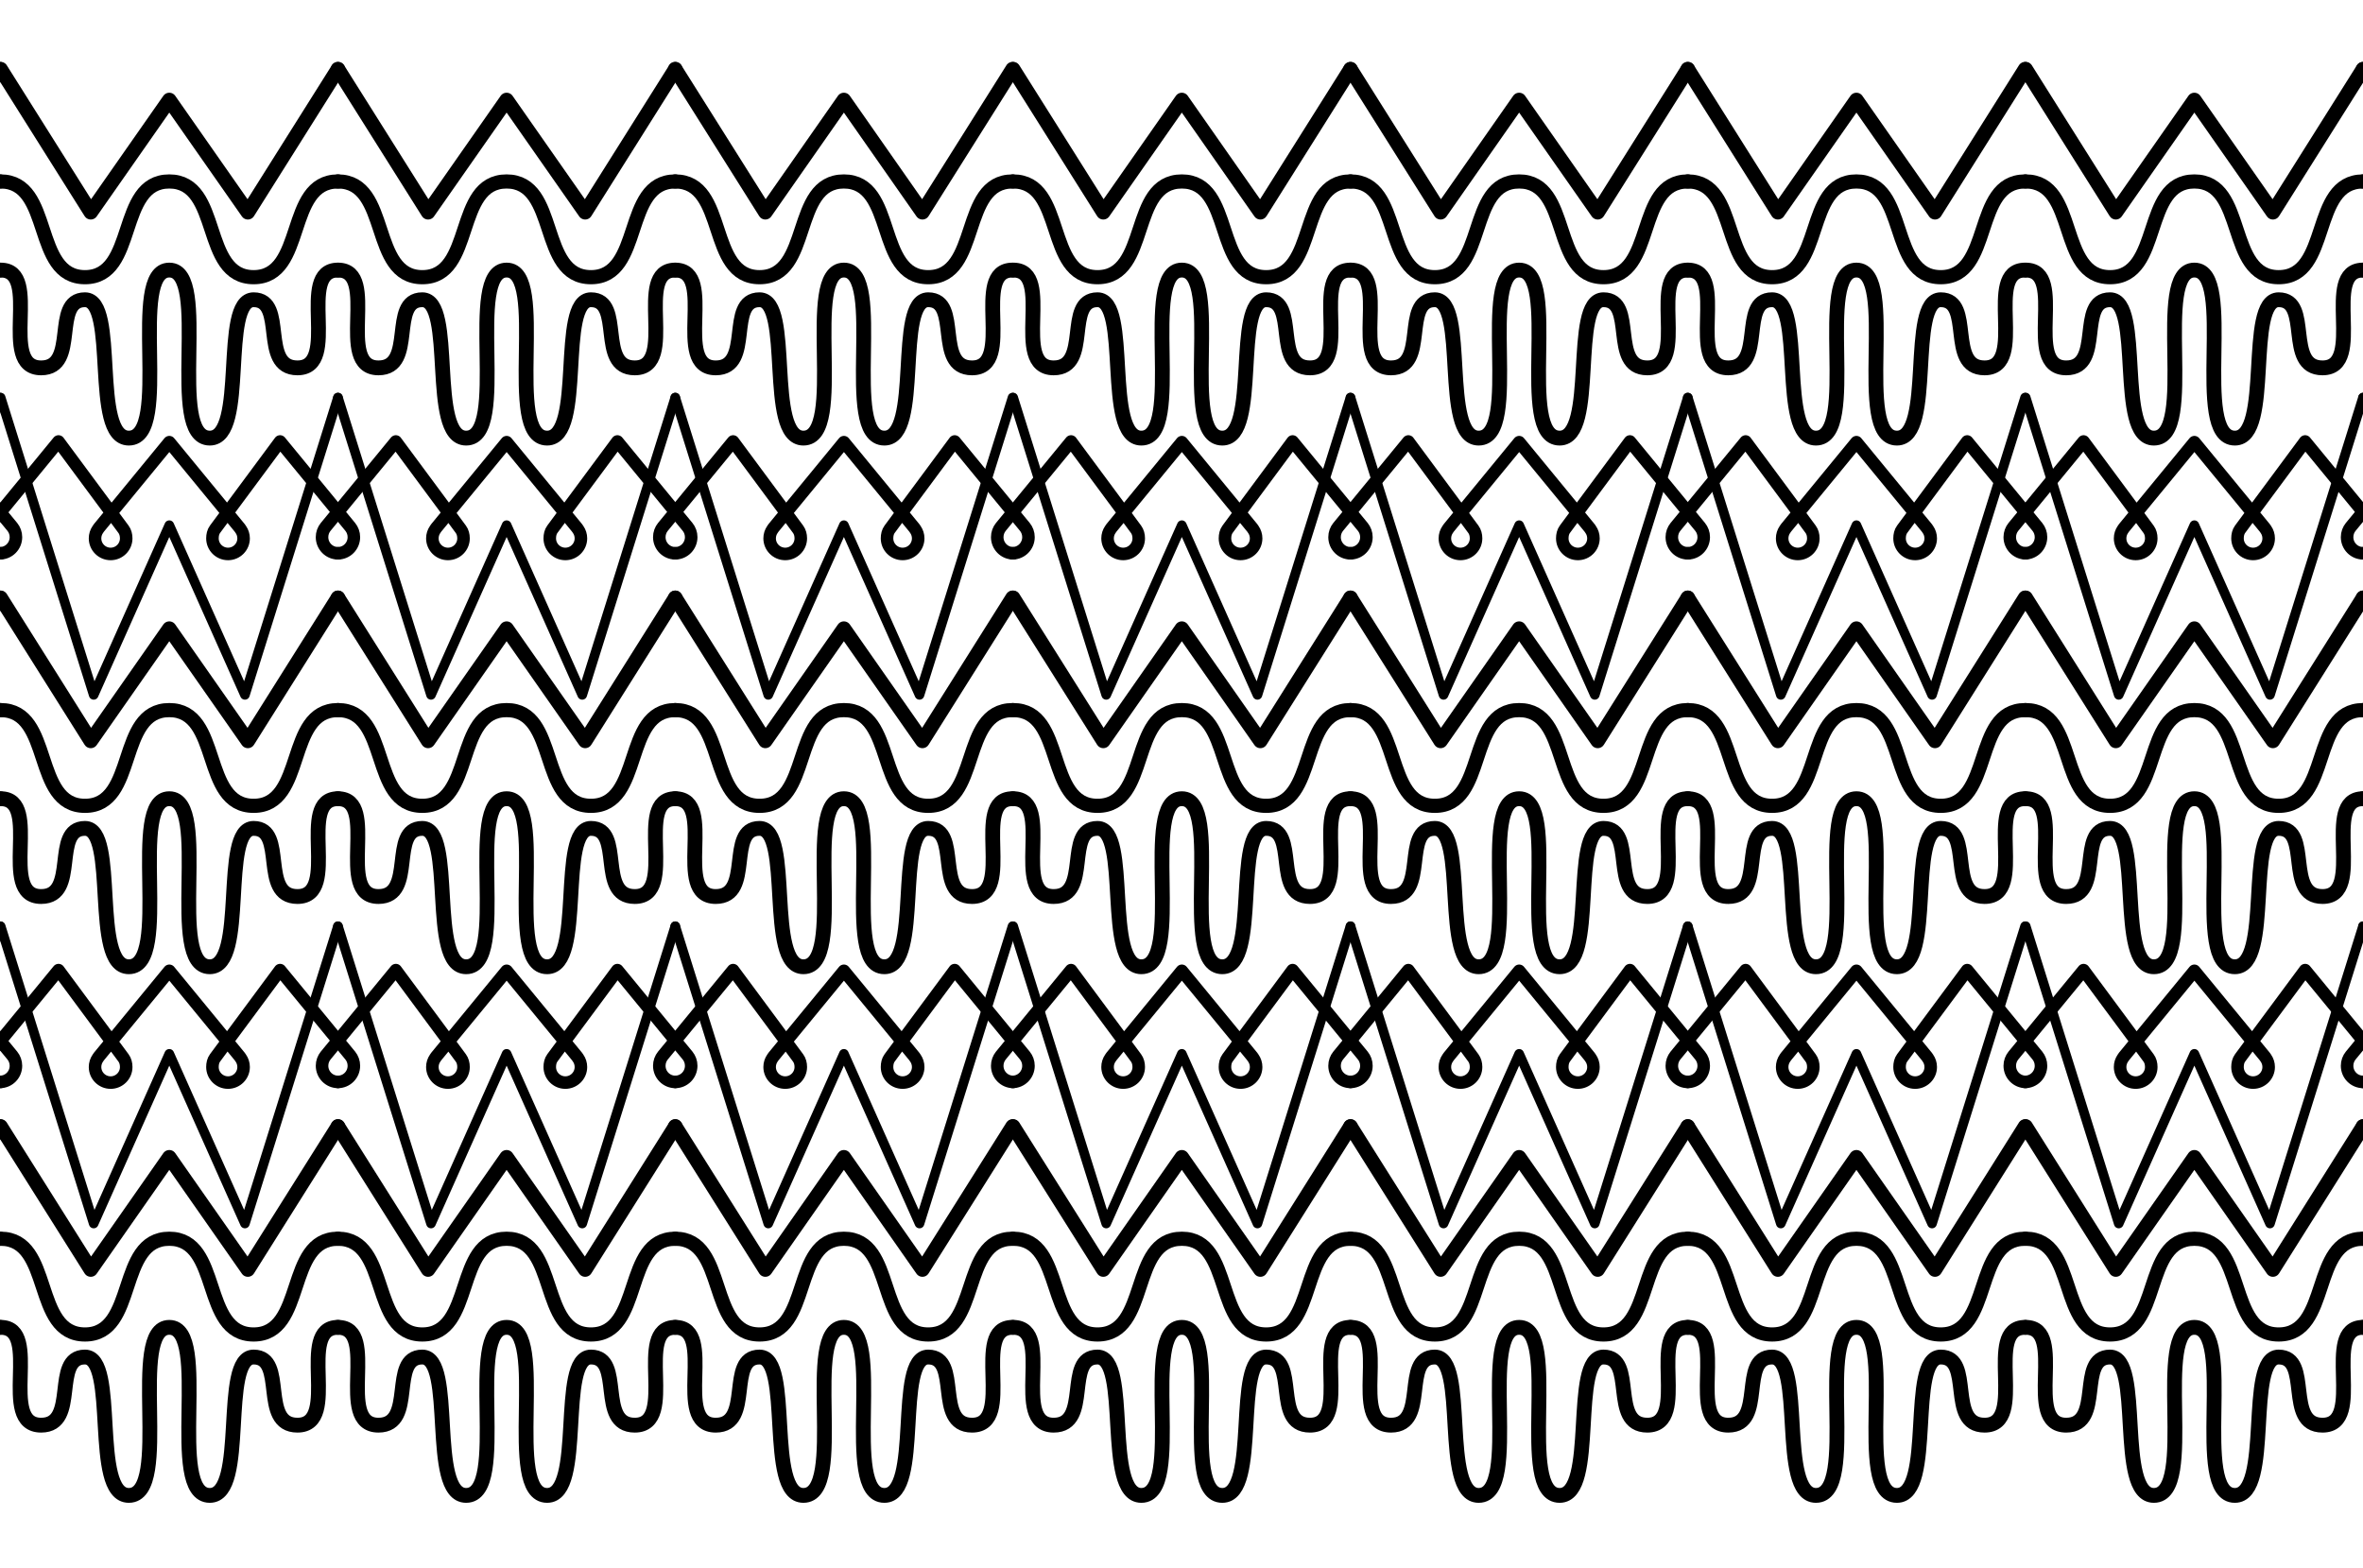 <?xml version="1.0" encoding="utf-8"?>
<!-- Generator: Adobe Illustrator 17.0.0, SVG Export Plug-In . SVG Version: 6.00 Build 0)  -->
<!DOCTYPE svg PUBLIC "-//W3C//DTD SVG 1.1//EN" "http://www.w3.org/Graphics/SVG/1.1/DTD/svg11.dtd">
<svg version="1.1" id="Layer_1" xmlns="http://www.w3.org/2000/svg" xmlns:xlink="http://www.w3.org/1999/xlink" x="0px" y="0px"
	 width="1302.845px" height="864.688px" viewBox="0 0 1302.845 864.688" enable-background="new 0 0 1302.845 864.688"
	 xml:space="preserve">
<g>
	<g>
		<g>
			<g>
				
					<path fill="none" stroke="#000000" stroke-width="7.808" stroke-linecap="round" stroke-linejoin="round" stroke-miterlimit="10" d="
					M1302.874,391.541c29.054,0,17.431,52.776,46.485,52.776c29.053,0,17.43-52.776,46.484-52.776
					c29.057,0,17.436,52.776,46.493,52.776s17.436-52.776,46.493-52.776"/>
				
					<polyline fill="none" stroke="#000000" stroke-width="7.983" stroke-linecap="round" stroke-linejoin="round" stroke-miterlimit="10" points="
					1488.829,329.628 1439.157,408.533 1395.844,346.603 1352.544,408.533 1302.874,329.628 				"/>
				
					<path fill="none" stroke="#000000" stroke-width="8.173" stroke-linecap="round" stroke-linejoin="round" stroke-miterlimit="10" d="
					M1302.874,440.397c23.243,0-1.829,53.927,22.328,53.927c20.945,0,5.669-37.567,24.153-37.567s3.219,76.294,24.162,76.294
					c24.159,0-0.91-92.654,22.335-92.654c23.243,0-1.829,92.654,22.328,92.654c20.945,0,5.669-76.294,24.153-76.294
					s3.218,37.567,24.162,37.567c24.159,0-0.911-53.927,22.335-53.927"/>
			</g>
		</g>
		<g>
			<g>
				
					<path fill="none" stroke="#000000" stroke-width="7.808" stroke-linecap="round" stroke-linejoin="round" stroke-miterlimit="10" d="
					M1116.89,391.541c29.054,0,17.431,52.776,46.485,52.776c29.053,0,17.43-52.776,46.484-52.776
					c29.057,0,17.436,52.776,46.493,52.776s17.436-52.776,46.493-52.776"/>
				
					<polyline fill="none" stroke="#000000" stroke-width="7.983" stroke-linecap="round" stroke-linejoin="round" stroke-miterlimit="10" points="
					1302.845,329.628 1253.173,408.533 1209.86,346.603 1166.56,408.533 1116.89,329.628 				"/>
				
					<path fill="none" stroke="#000000" stroke-width="8.173" stroke-linecap="round" stroke-linejoin="round" stroke-miterlimit="10" d="
					M1116.89,440.397c23.243,0-1.829,53.927,22.328,53.927c20.945,0,5.669-37.567,24.153-37.567s3.218,76.294,24.162,76.294
					c24.159,0-0.91-92.654,22.335-92.654c23.243,0-1.829,92.654,22.328,92.654c20.945,0,5.669-76.294,24.153-76.294
					s3.218,37.567,24.162,37.567c24.159,0-0.91-53.927,22.335-53.927"/>
			</g>
		</g>
		<g>
			<g>
				
					<path fill="none" stroke="#000000" stroke-width="7.808" stroke-linecap="round" stroke-linejoin="round" stroke-miterlimit="10" d="
					M930.567,391.541c29.054,0,17.431,52.776,46.486,52.776c29.053,0,17.43-52.776,46.484-52.776
					c29.057,0,17.436,52.776,46.493,52.776c29.057,0,17.436-52.776,46.493-52.776"/>
				
					<polyline fill="none" stroke="#000000" stroke-width="7.983" stroke-linecap="round" stroke-linejoin="round" stroke-miterlimit="10" points="
					1116.522,329.628 1066.85,408.533 1023.538,346.603 980.238,408.533 930.568,329.628 				"/>
				
					<path fill="none" stroke="#000000" stroke-width="8.173" stroke-linecap="round" stroke-linejoin="round" stroke-miterlimit="10" d="
					M930.567,440.397c23.243,0-1.829,53.927,22.328,53.927c20.945,0,5.669-37.567,24.153-37.567
					c18.484,0,3.218,76.294,24.162,76.294c24.159,0-0.91-92.654,22.336-92.654c23.243,0-1.829,92.654,22.328,92.654
					c20.945,0,5.669-76.294,24.153-76.294c18.484,0,3.218,37.567,24.162,37.567c24.159,0-0.91-53.927,22.335-53.927"/>
			</g>
		</g>
		<g>
			<g>
				<g>
					
						<path fill="none" stroke="#000000" stroke-width="7.808" stroke-linecap="round" stroke-linejoin="round" stroke-miterlimit="10" d="
						M1302.874,100.056c29.054,0,17.431,52.776,46.485,52.776c29.053,0,17.43-52.776,46.484-52.776
						c29.057,0,17.436,52.776,46.493,52.776s17.436-52.776,46.493-52.776"/>
					
						<polyline fill="none" stroke="#000000" stroke-width="7.983" stroke-linecap="round" stroke-linejoin="round" stroke-miterlimit="10" points="
						1488.829,38.143 1439.157,117.048 1395.844,55.117 1352.544,117.048 1302.874,38.143 					"/>
					
						<path fill="none" stroke="#000000" stroke-width="8.173" stroke-linecap="round" stroke-linejoin="round" stroke-miterlimit="10" d="
						M1302.874,148.912c23.243,0-1.829,53.927,22.328,53.927c20.945,0,5.669-37.567,24.153-37.567s3.219,76.294,24.162,76.294
						c24.159,0-0.91-92.654,22.335-92.654c23.243,0-1.829,92.654,22.328,92.654c20.945,0,5.669-76.294,24.153-76.294
						s3.218,37.567,24.162,37.567c24.159,0-0.911-53.927,22.335-53.927"/>
					
						<polyline fill="none" stroke="#000000" stroke-width="5.305" stroke-linecap="round" stroke-linejoin="round" stroke-miterlimit="10" points="
						1488.829,219.231 1437.545,383.132 1395.852,289.582 1354.158,383.132 1302.874,219.231 					"/>
				</g>
				
					<path fill="none" stroke="#000000" stroke-width="6.912" stroke-linecap="round" stroke-linejoin="round" stroke-miterlimit="10" d="
					M1488.829,305.06c4.854,0,8.789-3.982,8.789-8.894c0-2.135-0.743-4.094-1.982-5.627l-6.437-7.825l-32.269-39.29v0.002
					l-33.543,45.259l-2.33,3.151c-1.016,1.372-1.418,3.171-1.418,5.009c0,4.745,3.846,8.591,8.591,8.591
					c4.745,0,8.591-3.846,8.591-8.591c0-1.81-0.56-3.49-1.516-4.875l-0.63-0.911l-38.809-47.254l-38.81,47.254l-0.63,0.911
					c-0.956,1.385-1.516,3.064-1.516,4.875c0,4.745,3.846,8.591,8.591,8.591s8.591-3.846,8.591-8.591
					c0-1.838-0.457-3.616-1.472-4.989l-2.328-3.152l-33.521-45.276v-0.002l-32.269,39.29l-6.436,7.825
					c-1.239,1.533-1.982,3.492-1.982,5.627c0,4.912,3.935,8.894,8.789,8.894"/>
			</g>
			<g>
				<g>
					
						<path fill="none" stroke="#000000" stroke-width="7.808" stroke-linecap="round" stroke-linejoin="round" stroke-miterlimit="10" d="
						M1116.89,100.056c29.054,0,17.431,52.776,46.485,52.776c29.053,0,17.43-52.776,46.484-52.776
						c29.057,0,17.436,52.776,46.493,52.776s17.436-52.776,46.493-52.776"/>
					
						<polyline fill="none" stroke="#000000" stroke-width="7.983" stroke-linecap="round" stroke-linejoin="round" stroke-miterlimit="10" points="
						1302.845,38.143 1253.173,117.048 1209.86,55.117 1166.56,117.048 1116.89,38.143 					"/>
					
						<path fill="none" stroke="#000000" stroke-width="8.173" stroke-linecap="round" stroke-linejoin="round" stroke-miterlimit="10" d="
						M1116.89,148.912c23.243,0-1.829,53.927,22.328,53.927c20.945,0,5.669-37.567,24.153-37.567s3.218,76.294,24.162,76.294
						c24.159,0-0.91-92.654,22.335-92.654c23.243,0-1.829,92.654,22.328,92.654c20.945,0,5.669-76.294,24.153-76.294
						s3.218,37.567,24.162,37.567c24.159,0-0.91-53.927,22.335-53.927"/>
					
						<polyline fill="none" stroke="#000000" stroke-width="5.305" stroke-linecap="round" stroke-linejoin="round" stroke-miterlimit="10" points="
						1302.845,219.231 1251.561,383.132 1209.868,289.582 1168.174,383.132 1116.89,219.231 					"/>
				</g>
				
					<path fill="none" stroke="#000000" stroke-width="6.912" stroke-linecap="round" stroke-linejoin="round" stroke-miterlimit="10" d="
					M1302.845,305.06c4.854,0,8.789-3.982,8.789-8.894c0-2.135-0.743-4.094-1.982-5.627l-6.437-7.825l-32.269-39.29v0.002
					l-33.543,45.259l-2.33,3.151c-1.017,1.372-1.418,3.171-1.418,5.009c0,4.745,3.846,8.591,8.591,8.591
					c4.745,0,8.591-3.846,8.591-8.591c0-1.81-0.56-3.49-1.516-4.875l-0.63-0.911l-38.809-47.254l-38.81,47.254l-0.63,0.911
					c-0.956,1.385-1.516,3.064-1.516,4.875c0,4.745,3.846,8.591,8.591,8.591c4.745,0,8.591-3.846,8.591-8.591
					c0-1.838-0.457-3.616-1.472-4.989l-2.328-3.152l-33.521-45.276v-0.002l-32.269,39.29l-6.436,7.825
					c-1.239,1.533-1.982,3.492-1.982,5.627c0,4.912,3.935,8.894,8.788,8.894"/>
			</g>
			<g>
				<g>
					
						<path fill="none" stroke="#000000" stroke-width="7.808" stroke-linecap="round" stroke-linejoin="round" stroke-miterlimit="10" d="
						M930.567,100.056c29.054,0,17.431,52.776,46.486,52.776c29.053,0,17.43-52.776,46.484-52.776
						c29.057,0,17.436,52.776,46.493,52.776c29.057,0,17.436-52.776,46.493-52.776"/>
					
						<polyline fill="none" stroke="#000000" stroke-width="7.983" stroke-linecap="round" stroke-linejoin="round" stroke-miterlimit="10" points="
						1116.522,38.143 1066.85,117.048 1023.538,55.117 980.238,117.048 930.568,38.143 					"/>
					
						<path fill="none" stroke="#000000" stroke-width="8.173" stroke-linecap="round" stroke-linejoin="round" stroke-miterlimit="10" d="
						M930.567,148.912c23.243,0-1.829,53.927,22.328,53.927c20.945,0,5.669-37.567,24.153-37.567
						c18.484,0,3.218,76.294,24.162,76.294c24.159,0-0.91-92.654,22.336-92.654c23.243,0-1.829,92.654,22.328,92.654
						c20.945,0,5.669-76.294,24.153-76.294c18.484,0,3.218,37.567,24.162,37.567c24.159,0-0.91-53.927,22.335-53.927"/>
					
						<polyline fill="none" stroke="#000000" stroke-width="5.305" stroke-linecap="round" stroke-linejoin="round" stroke-miterlimit="10" points="
						1116.523,219.231 1065.239,383.132 1023.545,289.582 981.852,383.132 930.567,219.231 					"/>
				</g>
				
					<path fill="none" stroke="#000000" stroke-width="6.912" stroke-linecap="round" stroke-linejoin="round" stroke-miterlimit="10" d="
					M1116.523,305.06c4.854,0,8.789-3.982,8.789-8.894c0-2.135-0.743-4.094-1.982-5.627l-6.436-7.825l-32.269-39.29v0.002
					l-33.544,45.259l-2.33,3.151c-1.016,1.372-1.418,3.171-1.418,5.009c0,4.745,3.846,8.591,8.591,8.591s8.591-3.846,8.591-8.591
					c0-1.81-0.56-3.49-1.516-4.875l-0.63-0.911l-38.809-47.254l-38.81,47.254l-0.63,0.911c-0.956,1.385-1.516,3.064-1.516,4.875
					c0,4.745,3.846,8.591,8.591,8.591s8.591-3.846,8.591-8.591c0-1.838-0.457-3.616-1.472-4.989l-2.328-3.152l-33.521-45.276v-0.002
					l-32.269,39.29l-6.436,7.825c-1.239,1.533-1.982,3.492-1.982,5.627c0,4.912,3.935,8.894,8.789,8.894"/>
			</g>
		</g>
	</g>
</g>
<g>
	<g>
		<g>
			<g>
				
					<path fill="none" stroke="#000000" stroke-width="7.808" stroke-linecap="round" stroke-linejoin="round" stroke-miterlimit="10" d="
					M744.613,391.541c29.054,0,17.431,52.776,46.486,52.776c29.053,0,17.43-52.776,46.484-52.776
					c29.057,0,17.436,52.776,46.493,52.776s17.436-52.776,46.493-52.776"/>
				
					<polyline fill="none" stroke="#000000" stroke-width="7.983" stroke-linecap="round" stroke-linejoin="round" stroke-miterlimit="10" points="
					930.568,329.628 880.896,408.533 837.583,346.603 794.283,408.533 744.613,329.628 				"/>
				
					<path fill="none" stroke="#000000" stroke-width="8.173" stroke-linecap="round" stroke-linejoin="round" stroke-miterlimit="10" d="
					M744.613,440.397c23.243,0-1.829,53.927,22.328,53.927c20.945,0,5.669-37.567,24.153-37.567
					c18.484,0,3.218,76.294,24.162,76.294c24.159,0-0.91-92.654,22.335-92.654c23.243,0-1.829,92.654,22.328,92.654
					c20.945,0,5.669-76.294,24.153-76.294c18.484,0,3.219,37.567,24.162,37.567c24.159,0-0.91-53.927,22.336-53.927"/>
			</g>
		</g>
		<g>
			<g>
				
					<path fill="none" stroke="#000000" stroke-width="7.808" stroke-linecap="round" stroke-linejoin="round" stroke-miterlimit="10" d="
					M558.629,391.541c29.054,0,17.431,52.776,46.486,52.776c29.053,0,17.43-52.776,46.484-52.776
					c29.057,0,17.436,52.776,46.493,52.776s17.436-52.776,46.493-52.776"/>
				
					<polyline fill="none" stroke="#000000" stroke-width="7.983" stroke-linecap="round" stroke-linejoin="round" stroke-miterlimit="10" points="
					744.584,329.628 694.912,408.533 651.599,346.603 608.299,408.533 558.629,329.628 				"/>
				
					<path fill="none" stroke="#000000" stroke-width="8.173" stroke-linecap="round" stroke-linejoin="round" stroke-miterlimit="10" d="
					M558.629,440.397c23.243,0-1.829,53.927,22.328,53.927c20.945,0,5.669-37.567,24.153-37.567
					c18.484,0,3.218,76.294,24.162,76.294c24.159,0-0.911-92.654,22.335-92.654c23.243,0-1.829,92.654,22.328,92.654
					c20.945,0,5.669-76.294,24.153-76.294c18.484,0,3.219,37.567,24.162,37.567c24.159,0-0.91-53.927,22.335-53.927"/>
			</g>
		</g>
		<g>
			<g>
				
					<path fill="none" stroke="#000000" stroke-width="7.808" stroke-linecap="round" stroke-linejoin="round" stroke-miterlimit="10" d="
					M372.306,391.541c29.054,0,17.431,52.776,46.485,52.776c29.053,0,17.43-52.776,46.484-52.776
					c29.057,0,17.436,52.776,46.493,52.776c29.057,0,17.436-52.776,46.493-52.776"/>
				
					<polyline fill="none" stroke="#000000" stroke-width="7.983" stroke-linecap="round" stroke-linejoin="round" stroke-miterlimit="10" points="
					558.261,329.628 508.589,408.533 465.277,346.603 421.977,408.533 372.307,329.628 				"/>
				
					<path fill="none" stroke="#000000" stroke-width="8.173" stroke-linecap="round" stroke-linejoin="round" stroke-miterlimit="10" d="
					M372.306,440.397c23.243,0-1.829,53.927,22.328,53.927c20.945,0,5.669-37.567,24.153-37.567
					c18.484,0,3.218,76.294,24.162,76.294c24.159,0-0.91-92.654,22.335-92.654c23.243,0-1.829,92.654,22.328,92.654
					c20.945,0,5.669-76.294,24.153-76.294s3.218,37.567,24.162,37.567c24.159,0-0.91-53.927,22.336-53.927"/>
			</g>
		</g>
		<g>
			<g>
				<g>
					
						<path fill="none" stroke="#000000" stroke-width="7.808" stroke-linecap="round" stroke-linejoin="round" stroke-miterlimit="10" d="
						M744.613,100.056c29.054,0,17.431,52.776,46.486,52.776c29.053,0,17.43-52.776,46.484-52.776
						c29.057,0,17.436,52.776,46.493,52.776s17.436-52.776,46.493-52.776"/>
					
						<polyline fill="none" stroke="#000000" stroke-width="7.983" stroke-linecap="round" stroke-linejoin="round" stroke-miterlimit="10" points="
						930.568,38.143 880.896,117.048 837.583,55.117 794.283,117.048 744.613,38.143 					"/>
					
						<path fill="none" stroke="#000000" stroke-width="8.173" stroke-linecap="round" stroke-linejoin="round" stroke-miterlimit="10" d="
						M744.613,148.912c23.243,0-1.829,53.927,22.328,53.927c20.945,0,5.669-37.567,24.153-37.567
						c18.484,0,3.218,76.294,24.162,76.294c24.159,0-0.91-92.654,22.335-92.654c23.243,0-1.829,92.654,22.328,92.654
						c20.945,0,5.669-76.294,24.153-76.294c18.484,0,3.219,37.567,24.162,37.567c24.159,0-0.91-53.927,22.336-53.927"/>
					
						<polyline fill="none" stroke="#000000" stroke-width="5.305" stroke-linecap="round" stroke-linejoin="round" stroke-miterlimit="10" points="
						930.568,219.231 879.284,383.132 837.591,289.582 795.897,383.132 744.613,219.231 					"/>
				</g>
				
					<path fill="none" stroke="#000000" stroke-width="6.912" stroke-linecap="round" stroke-linejoin="round" stroke-miterlimit="10" d="
					M930.568,305.06c4.854,0,8.789-3.982,8.789-8.894c0-2.135-0.743-4.094-1.982-5.627l-6.437-7.825l-32.269-39.29v0.002
					l-33.544,45.259l-2.33,3.151c-1.017,1.372-1.418,3.171-1.418,5.009c0,4.745,3.846,8.591,8.591,8.591s8.591-3.846,8.591-8.591
					c0-1.81-0.56-3.49-1.516-4.875l-0.63-0.911l-38.809-47.254l-38.81,47.254l-0.63,0.911c-0.956,1.385-1.516,3.064-1.516,4.875
					c0,4.745,3.846,8.591,8.591,8.591c4.745,0,8.591-3.846,8.591-8.591c0-1.838-0.457-3.616-1.472-4.989l-2.328-3.152
					l-33.521-45.276v-0.002l-32.269,39.29l-6.436,7.825c-1.239,1.533-1.982,3.492-1.982,5.627c0,4.912,3.935,8.894,8.788,8.894"/>
			</g>
			<g>
				<g>
					
						<path fill="none" stroke="#000000" stroke-width="7.808" stroke-linecap="round" stroke-linejoin="round" stroke-miterlimit="10" d="
						M558.629,100.056c29.054,0,17.431,52.776,46.486,52.776c29.053,0,17.43-52.776,46.484-52.776
						c29.057,0,17.436,52.776,46.493,52.776s17.436-52.776,46.493-52.776"/>
					
						<polyline fill="none" stroke="#000000" stroke-width="7.983" stroke-linecap="round" stroke-linejoin="round" stroke-miterlimit="10" points="
						744.584,38.143 694.912,117.048 651.599,55.117 608.299,117.048 558.629,38.143 					"/>
					
						<path fill="none" stroke="#000000" stroke-width="8.173" stroke-linecap="round" stroke-linejoin="round" stroke-miterlimit="10" d="
						M558.629,148.912c23.243,0-1.829,53.927,22.328,53.927c20.945,0,5.669-37.567,24.153-37.567
						c18.484,0,3.218,76.294,24.162,76.294c24.159,0-0.911-92.654,22.335-92.654c23.243,0-1.829,92.654,22.328,92.654
						c20.945,0,5.669-76.294,24.153-76.294c18.484,0,3.219,37.567,24.162,37.567c24.159,0-0.91-53.927,22.335-53.927"/>
					
						<polyline fill="none" stroke="#000000" stroke-width="5.305" stroke-linecap="round" stroke-linejoin="round" stroke-miterlimit="10" points="
						744.584,219.231 693.3,383.132 651.607,289.582 609.913,383.132 558.629,219.231 					"/>
				</g>
				
					<path fill="none" stroke="#000000" stroke-width="6.912" stroke-linecap="round" stroke-linejoin="round" stroke-miterlimit="10" d="
					M744.584,305.06c4.854,0,8.789-3.982,8.789-8.894c0-2.135-0.743-4.094-1.982-5.627l-6.437-7.825l-32.269-39.29v0.002
					l-33.544,45.259l-2.33,3.151c-1.017,1.372-1.418,3.171-1.418,5.009c0,4.745,3.846,8.591,8.591,8.591s8.591-3.846,8.591-8.591
					c0-1.81-0.56-3.49-1.516-4.875l-0.63-0.911l-38.809-47.254l-38.81,47.254l-0.63,0.911c-0.956,1.385-1.516,3.064-1.516,4.875
					c0,4.745,3.846,8.591,8.591,8.591c4.745,0,8.591-3.846,8.591-8.591c0-1.838-0.457-3.616-1.472-4.989l-2.328-3.152
					l-33.521-45.276v-0.002l-32.269,39.29l-6.437,7.825c-1.239,1.533-1.982,3.492-1.982,5.627c0,4.912,3.935,8.894,8.789,8.894"/>
			</g>
			<g>
				<g>
					
						<path fill="none" stroke="#000000" stroke-width="7.808" stroke-linecap="round" stroke-linejoin="round" stroke-miterlimit="10" d="
						M372.306,100.056c29.054,0,17.431,52.776,46.485,52.776c29.053,0,17.43-52.776,46.484-52.776
						c29.057,0,17.436,52.776,46.493,52.776c29.057,0,17.436-52.776,46.493-52.776"/>
					
						<polyline fill="none" stroke="#000000" stroke-width="7.983" stroke-linecap="round" stroke-linejoin="round" stroke-miterlimit="10" points="
						558.261,38.143 508.589,117.048 465.277,55.117 421.977,117.048 372.307,38.143 					"/>
					
						<path fill="none" stroke="#000000" stroke-width="8.173" stroke-linecap="round" stroke-linejoin="round" stroke-miterlimit="10" d="
						M372.306,148.912c23.243,0-1.829,53.927,22.328,53.927c20.945,0,5.669-37.567,24.153-37.567
						c18.484,0,3.218,76.294,24.162,76.294c24.159,0-0.91-92.654,22.335-92.654c23.243,0-1.829,92.654,22.328,92.654
						c20.945,0,5.669-76.294,24.153-76.294s3.218,37.567,24.162,37.567c24.159,0-0.91-53.927,22.336-53.927"/>
					
						<polyline fill="none" stroke="#000000" stroke-width="5.305" stroke-linecap="round" stroke-linejoin="round" stroke-miterlimit="10" points="
						558.262,219.231 506.978,383.132 465.284,289.582 423.59,383.132 372.306,219.231 					"/>
				</g>
				
					<path fill="none" stroke="#000000" stroke-width="6.912" stroke-linecap="round" stroke-linejoin="round" stroke-miterlimit="10" d="
					M558.262,305.06c4.854,0,8.789-3.982,8.789-8.894c0-2.135-0.743-4.094-1.982-5.627l-6.436-7.825l-32.269-39.29v0.002
					l-33.544,45.259l-2.33,3.151c-1.017,1.372-1.418,3.171-1.418,5.009c0,4.745,3.846,8.591,8.591,8.591
					c4.745,0,8.591-3.846,8.591-8.591c0-1.81-0.56-3.49-1.516-4.875l-0.63-0.911l-38.809-47.254l-38.81,47.254l-0.63,0.911
					c-0.956,1.385-1.516,3.064-1.516,4.875c0,4.745,3.846,8.591,8.591,8.591c4.745,0,8.591-3.846,8.591-8.591
					c0-1.838-0.457-3.616-1.473-4.989l-2.328-3.152l-33.521-45.276v-0.002l-32.269,39.29l-6.436,7.825
					c-1.239,1.533-1.982,3.492-1.982,5.627c0,4.912,3.935,8.894,8.788,8.894"/>
			</g>
		</g>
	</g>
</g>
<g>
	<g>
		<g>
			<g>
				
					<path fill="none" stroke="#000000" stroke-width="7.808" stroke-linecap="round" stroke-linejoin="round" stroke-miterlimit="10" d="
					M186.352,391.541c29.054,0,17.431,52.776,46.486,52.776c29.053,0,17.43-52.776,46.484-52.776
					c29.057,0,17.436,52.776,46.493,52.776c29.057,0,17.436-52.776,46.493-52.776"/>
				
					<polyline fill="none" stroke="#000000" stroke-width="7.983" stroke-linecap="round" stroke-linejoin="round" stroke-miterlimit="10" points="
					372.307,329.628 322.634,408.533 279.322,346.603 236.022,408.533 186.352,329.628 				"/>
				
					<path fill="none" stroke="#000000" stroke-width="8.173" stroke-linecap="round" stroke-linejoin="round" stroke-miterlimit="10" d="
					M186.352,440.397c23.243,0-1.829,53.927,22.328,53.927c20.945,0,5.669-37.567,24.153-37.567s3.218,76.294,24.162,76.294
					c24.159,0-0.91-92.654,22.336-92.654c23.243,0-1.829,92.654,22.328,92.654c20.945,0,5.669-76.294,24.153-76.294
					c18.484,0,3.218,37.567,24.162,37.567c24.159,0-0.91-53.927,22.335-53.927"/>
			</g>
		</g>
		<g>
			<g>
				
					<path fill="none" stroke="#000000" stroke-width="7.808" stroke-linecap="round" stroke-linejoin="round" stroke-miterlimit="10" d="
					M0.368,391.541c29.054,0,17.431,52.776,46.486,52.776c29.053,0,17.43-52.776,46.484-52.776
					c29.057,0,17.436,52.776,46.493,52.776s17.436-52.776,46.493-52.776"/>
				
					<polyline fill="none" stroke="#000000" stroke-width="7.983" stroke-linecap="round" stroke-linejoin="round" stroke-miterlimit="10" points="
					186.323,329.628 136.65,408.533 93.338,346.603 50.038,408.533 0.368,329.628 				"/>
				
					<path fill="none" stroke="#000000" stroke-width="8.173" stroke-linecap="round" stroke-linejoin="round" stroke-miterlimit="10" d="
					M0.368,440.397c23.243,0-1.829,53.927,22.328,53.927c20.945,0,5.669-37.567,24.153-37.567c18.484,0,3.219,76.294,24.162,76.294
					c24.159,0-0.91-92.654,22.335-92.654c23.243,0-1.829,92.654,22.328,92.654c20.945,0,5.669-76.294,24.153-76.294
					s3.218,37.567,24.162,37.567c24.159,0-0.91-53.927,22.335-53.927"/>
			</g>
		</g>
		<g>
			<g>
				
					<path fill="none" stroke="#000000" stroke-width="7.808" stroke-linecap="round" stroke-linejoin="round" stroke-miterlimit="10" d="
					M-185.955,391.541c29.054,0,17.431,52.776,46.486,52.776c29.053,0,17.43-52.776,46.484-52.776
					c29.057,0,17.436,52.776,46.493,52.776s17.436-52.776,46.493-52.776"/>
				
					<polyline fill="none" stroke="#000000" stroke-width="7.983" stroke-linecap="round" stroke-linejoin="round" stroke-miterlimit="10" points="
					0,329.628 -49.672,408.533 -92.984,346.603 -136.285,408.533 -185.955,329.628 				"/>
				
					<path fill="none" stroke="#000000" stroke-width="8.173" stroke-linecap="round" stroke-linejoin="round" stroke-miterlimit="10" d="
					M-185.955,440.397c23.243,0-1.829,53.927,22.328,53.927c20.945,0,5.669-37.567,24.153-37.567s3.218,76.294,24.162,76.294
					c24.159,0-0.91-92.654,22.335-92.654c23.243,0-1.829,92.654,22.328,92.654c20.945,0,5.669-76.294,24.153-76.294
					c18.484,0,3.218,37.567,24.162,37.567c24.159,0-0.91-53.927,22.335-53.927"/>
			</g>
		</g>
		<g>
			<g>
				<g>
					
						<path fill="none" stroke="#000000" stroke-width="7.808" stroke-linecap="round" stroke-linejoin="round" stroke-miterlimit="10" d="
						M186.352,100.056c29.054,0,17.431,52.776,46.486,52.776c29.053,0,17.43-52.776,46.484-52.776
						c29.057,0,17.436,52.776,46.493,52.776c29.057,0,17.436-52.776,46.493-52.776"/>
					
						<polyline fill="none" stroke="#000000" stroke-width="7.983" stroke-linecap="round" stroke-linejoin="round" stroke-miterlimit="10" points="
						372.307,38.143 322.634,117.048 279.322,55.117 236.022,117.048 186.352,38.143 					"/>
					
						<path fill="none" stroke="#000000" stroke-width="8.173" stroke-linecap="round" stroke-linejoin="round" stroke-miterlimit="10" d="
						M186.352,148.912c23.243,0-1.829,53.927,22.328,53.927c20.945,0,5.669-37.567,24.153-37.567s3.218,76.294,24.162,76.294
						c24.159,0-0.91-92.654,22.336-92.654c23.243,0-1.829,92.654,22.328,92.654c20.945,0,5.669-76.294,24.153-76.294
						c18.484,0,3.218,37.567,24.162,37.567c24.159,0-0.91-53.927,22.335-53.927"/>
					
						<polyline fill="none" stroke="#000000" stroke-width="5.305" stroke-linecap="round" stroke-linejoin="round" stroke-miterlimit="10" points="
						372.307,219.231 321.023,383.132 279.329,289.582 237.636,383.132 186.352,219.231 					"/>
				</g>
				
					<path fill="none" stroke="#000000" stroke-width="6.912" stroke-linecap="round" stroke-linejoin="round" stroke-miterlimit="10" d="
					M372.307,305.06c4.854,0,8.789-3.982,8.789-8.894c0-2.135-0.743-4.094-1.982-5.627l-6.436-7.825l-32.269-39.29v0.002
					l-33.543,45.259l-2.33,3.151c-1.017,1.372-1.418,3.171-1.418,5.009c0,4.745,3.846,8.591,8.591,8.591s8.591-3.846,8.591-8.591
					c0-1.81-0.56-3.49-1.516-4.875l-0.63-0.911l-38.809-47.254l-38.81,47.254l-0.63,0.911c-0.956,1.385-1.516,3.064-1.516,4.875
					c0,4.745,3.846,8.591,8.591,8.591c4.745,0,8.591-3.846,8.591-8.591c0-1.838-0.457-3.616-1.472-4.989l-2.328-3.152
					l-33.521-45.276v-0.002l-32.269,39.29l-6.437,7.825c-1.239,1.533-1.982,3.492-1.982,5.627c0,4.912,3.935,8.894,8.788,8.894"/>
			</g>
			<g>
				<g>
					
						<path fill="none" stroke="#000000" stroke-width="7.808" stroke-linecap="round" stroke-linejoin="round" stroke-miterlimit="10" d="
						M0.368,100.056c29.054,0,17.431,52.776,46.486,52.776c29.053,0,17.43-52.776,46.484-52.776
						c29.057,0,17.436,52.776,46.493,52.776s17.436-52.776,46.493-52.776"/>
					
						<polyline fill="none" stroke="#000000" stroke-width="7.983" stroke-linecap="round" stroke-linejoin="round" stroke-miterlimit="10" points="
						186.323,38.143 136.65,117.048 93.338,55.117 50.038,117.048 0.368,38.143 					"/>
					
						<path fill="none" stroke="#000000" stroke-width="8.173" stroke-linecap="round" stroke-linejoin="round" stroke-miterlimit="10" d="
						M0.368,148.912c23.243,0-1.829,53.927,22.328,53.927c20.945,0,5.669-37.567,24.153-37.567c18.484,0,3.219,76.294,24.162,76.294
						c24.159,0-0.91-92.654,22.335-92.654c23.243,0-1.829,92.654,22.328,92.654c20.945,0,5.669-76.294,24.153-76.294
						s3.218,37.567,24.162,37.567c24.159,0-0.91-53.927,22.335-53.927"/>
					
						<polyline fill="none" stroke="#000000" stroke-width="5.305" stroke-linecap="round" stroke-linejoin="round" stroke-miterlimit="10" points="
						186.323,219.231 135.039,383.132 93.345,289.582 51.652,383.132 0.368,219.231 					"/>
				</g>
				
					<path fill="none" stroke="#000000" stroke-width="6.912" stroke-linecap="round" stroke-linejoin="round" stroke-miterlimit="10" d="
					M186.323,305.06c4.854,0,8.788-3.982,8.788-8.894c0-2.135-0.743-4.094-1.982-5.627l-6.436-7.825l-32.269-39.29v0.002
					l-33.543,45.259l-2.33,3.151c-1.017,1.372-1.418,3.171-1.418,5.009c0,4.745,3.846,8.591,8.591,8.591
					c4.745,0,8.591-3.846,8.591-8.591c0-1.81-0.56-3.49-1.516-4.875l-0.63-0.911l-38.809-47.254l-38.81,47.254l-0.63,0.911
					c-0.956,1.385-1.516,3.064-1.516,4.875c0,4.745,3.846,8.591,8.591,8.591s8.591-3.846,8.591-8.591
					c0-1.838-0.457-3.616-1.472-4.989l-2.328-3.152l-33.521-45.276v-0.002l-32.269,39.29l-6.437,7.825
					c-1.239,1.533-1.982,3.492-1.982,5.627c0,4.912,3.935,8.894,8.789,8.894"/>
			</g>
			<g>
				<g>
					
						<path fill="none" stroke="#000000" stroke-width="7.808" stroke-linecap="round" stroke-linejoin="round" stroke-miterlimit="10" d="
						M-185.955,100.056c29.054,0,17.431,52.776,46.486,52.776c29.053,0,17.43-52.776,46.484-52.776
						c29.057,0,17.436,52.776,46.493,52.776s17.436-52.776,46.493-52.776"/>
					
						<polyline fill="none" stroke="#000000" stroke-width="7.983" stroke-linecap="round" stroke-linejoin="round" stroke-miterlimit="10" points="
						0,38.143 -49.672,117.048 -92.984,55.117 -136.285,117.048 -185.955,38.143 					"/>
					
						<path fill="none" stroke="#000000" stroke-width="8.173" stroke-linecap="round" stroke-linejoin="round" stroke-miterlimit="10" d="
						M-185.955,148.912c23.243,0-1.829,53.927,22.328,53.927c20.945,0,5.669-37.567,24.153-37.567s3.218,76.294,24.162,76.294
						c24.159,0-0.91-92.654,22.335-92.654c23.243,0-1.829,92.654,22.328,92.654c20.945,0,5.669-76.294,24.153-76.294
						c18.484,0,3.218,37.567,24.162,37.567c24.159,0-0.91-53.927,22.335-53.927"/>
					
						<polyline fill="none" stroke="#000000" stroke-width="5.305" stroke-linecap="round" stroke-linejoin="round" stroke-miterlimit="10" points="
						0.001,219.231 -51.284,383.132 -92.977,289.582 -134.671,383.132 -185.955,219.231 					"/>
				</g>
				
					<path fill="none" stroke="#000000" stroke-width="6.912" stroke-linecap="round" stroke-linejoin="round" stroke-miterlimit="10" d="
					M0.001,305.06c4.854,0,8.788-3.982,8.788-8.894c0-2.135-0.743-4.094-1.982-5.627l-6.437-7.825l-32.269-39.29v0.002
					l-33.543,45.259l-2.33,3.151c-1.017,1.372-1.418,3.171-1.418,5.009c0,4.745,3.846,8.591,8.591,8.591s8.591-3.846,8.591-8.591
					c0-1.81-0.56-3.49-1.516-4.875l-0.63-0.911l-38.809-47.254l-38.81,47.254l-0.63,0.911c-0.956,1.385-1.516,3.064-1.516,4.875
					c0,4.745,3.846,8.591,8.591,8.591c4.745,0,8.591-3.846,8.591-8.591c0-1.838-0.457-3.616-1.472-4.989l-2.328-3.152
					l-33.521-45.276v-0.002l-32.269,39.29l-6.437,7.825c-1.239,1.533-1.982,3.492-1.982,5.627c0,4.912,3.935,8.894,8.789,8.894"/>
			</g>
		</g>
	</g>
</g>
<g>
	<g>
		<g>
			<g>
				
					<path fill="none" stroke="#000000" stroke-width="7.808" stroke-linecap="round" stroke-linejoin="round" stroke-miterlimit="10" d="
					M1302.874,683.026c29.054,0,17.431,52.776,46.485,52.776c29.053,0,17.43-52.776,46.484-52.776
					c29.057,0,17.436,52.776,46.493,52.776s17.436-52.776,46.493-52.776"/>
				
					<polyline fill="none" stroke="#000000" stroke-width="7.983" stroke-linecap="round" stroke-linejoin="round" stroke-miterlimit="10" points="
					1488.829,621.113 1439.157,700.018 1395.844,638.088 1352.544,700.018 1302.874,621.113 				"/>
				
					<path fill="none" stroke="#000000" stroke-width="8.173" stroke-linecap="round" stroke-linejoin="round" stroke-miterlimit="10" d="
					M1302.874,731.882c23.243,0-1.829,53.927,22.328,53.927c20.945,0,5.669-37.567,24.153-37.567s3.219,76.294,24.162,76.294
					c24.159,0-0.91-92.655,22.335-92.655c23.243,0-1.829,92.655,22.328,92.655c20.945,0,5.669-76.294,24.153-76.294
					s3.218,37.567,24.162,37.567c24.159,0-0.911-53.927,22.335-53.927"/>
			</g>
		</g>
		<g>
			<g>
				
					<path fill="none" stroke="#000000" stroke-width="7.808" stroke-linecap="round" stroke-linejoin="round" stroke-miterlimit="10" d="
					M1116.89,683.026c29.054,0,17.431,52.776,46.485,52.776c29.053,0,17.43-52.776,46.484-52.776
					c29.057,0,17.436,52.776,46.493,52.776s17.436-52.776,46.493-52.776"/>
				
					<polyline fill="none" stroke="#000000" stroke-width="7.983" stroke-linecap="round" stroke-linejoin="round" stroke-miterlimit="10" points="
					1302.845,621.113 1253.173,700.018 1209.86,638.088 1166.56,700.018 1116.89,621.113 				"/>
				
					<path fill="none" stroke="#000000" stroke-width="8.173" stroke-linecap="round" stroke-linejoin="round" stroke-miterlimit="10" d="
					M1116.89,731.882c23.243,0-1.829,53.927,22.328,53.927c20.945,0,5.669-37.567,24.153-37.567s3.218,76.294,24.162,76.294
					c24.159,0-0.91-92.655,22.335-92.655c23.243,0-1.829,92.655,22.328,92.655c20.945,0,5.669-76.294,24.153-76.294
					s3.218,37.567,24.162,37.567c24.159,0-0.91-53.927,22.335-53.927"/>
			</g>
		</g>
		<g>
			<g>
				
					<path fill="none" stroke="#000000" stroke-width="7.808" stroke-linecap="round" stroke-linejoin="round" stroke-miterlimit="10" d="
					M930.567,683.026c29.054,0,17.431,52.776,46.486,52.776c29.053,0,17.43-52.776,46.484-52.776
					c29.057,0,17.436,52.776,46.493,52.776c29.057,0,17.436-52.776,46.493-52.776"/>
				
					<polyline fill="none" stroke="#000000" stroke-width="7.983" stroke-linecap="round" stroke-linejoin="round" stroke-miterlimit="10" points="
					1116.522,621.113 1066.85,700.018 1023.538,638.088 980.238,700.018 930.568,621.113 				"/>
				
					<path fill="none" stroke="#000000" stroke-width="8.173" stroke-linecap="round" stroke-linejoin="round" stroke-miterlimit="10" d="
					M930.567,731.882c23.243,0-1.829,53.927,22.328,53.927c20.945,0,5.669-37.567,24.153-37.567
					c18.484,0,3.218,76.294,24.162,76.294c24.159,0-0.91-92.655,22.336-92.655c23.243,0-1.829,92.655,22.328,92.655
					c20.945,0,5.669-76.294,24.153-76.294c18.484,0,3.218,37.567,24.162,37.567c24.159,0-0.91-53.927,22.335-53.927"/>
			</g>
		</g>
		<g>
			<g>
				<g>
					
						<polyline fill="none" stroke="#000000" stroke-width="5.305" stroke-linecap="round" stroke-linejoin="round" stroke-miterlimit="10" points="
						1488.829,510.716 1437.545,674.617 1395.852,581.067 1354.158,674.617 1302.874,510.716 					"/>
				</g>
				
					<path fill="none" stroke="#000000" stroke-width="6.912" stroke-linecap="round" stroke-linejoin="round" stroke-miterlimit="10" d="
					M1488.829,596.545c4.854,0,8.789-3.982,8.789-8.895c0-2.135-0.743-4.094-1.982-5.627l-6.437-7.825l-32.269-39.29v0.002
					l-33.543,45.259l-2.33,3.151c-1.016,1.372-1.418,3.171-1.418,5.009c0,4.745,3.846,8.591,8.591,8.591
					c4.745,0,8.591-3.846,8.591-8.591c0-1.81-0.56-3.49-1.516-4.875l-0.63-0.911l-38.809-47.254l-38.81,47.254l-0.63,0.911
					c-0.956,1.385-1.516,3.064-1.516,4.875c0,4.745,3.846,8.591,8.591,8.591s8.591-3.846,8.591-8.591
					c0-1.838-0.457-3.616-1.472-4.989l-2.328-3.152l-33.521-45.276v-0.002l-32.269,39.29l-6.436,7.825
					c-1.239,1.533-1.982,3.492-1.982,5.627c0,4.912,3.935,8.895,8.789,8.895"/>
			</g>
			<g>
				<g>
					
						<polyline fill="none" stroke="#000000" stroke-width="5.305" stroke-linecap="round" stroke-linejoin="round" stroke-miterlimit="10" points="
						1302.845,510.716 1251.561,674.617 1209.868,581.067 1168.174,674.617 1116.89,510.716 					"/>
				</g>
				
					<path fill="none" stroke="#000000" stroke-width="6.912" stroke-linecap="round" stroke-linejoin="round" stroke-miterlimit="10" d="
					M1302.845,596.545c4.854,0,8.789-3.982,8.789-8.895c0-2.135-0.743-4.094-1.982-5.627l-6.437-7.825l-32.269-39.29v0.002
					l-33.543,45.259l-2.33,3.151c-1.017,1.372-1.418,3.171-1.418,5.009c0,4.745,3.846,8.591,8.591,8.591
					c4.745,0,8.591-3.846,8.591-8.591c0-1.81-0.56-3.49-1.516-4.875l-0.63-0.911l-38.809-47.254l-38.81,47.254l-0.63,0.911
					c-0.956,1.385-1.516,3.064-1.516,4.875c0,4.745,3.846,8.591,8.591,8.591c4.745,0,8.591-3.846,8.591-8.591
					c0-1.838-0.457-3.616-1.472-4.989l-2.328-3.152l-33.521-45.276v-0.002l-32.269,39.29l-6.436,7.825
					c-1.239,1.533-1.982,3.492-1.982,5.627c0,4.912,3.935,8.895,8.788,8.895"/>
			</g>
			<g>
				<g>
					
						<polyline fill="none" stroke="#000000" stroke-width="5.305" stroke-linecap="round" stroke-linejoin="round" stroke-miterlimit="10" points="
						1116.523,510.716 1065.239,674.617 1023.545,581.067 981.852,674.617 930.567,510.716 					"/>
				</g>
				
					<path fill="none" stroke="#000000" stroke-width="6.912" stroke-linecap="round" stroke-linejoin="round" stroke-miterlimit="10" d="
					M1116.523,596.545c4.854,0,8.789-3.982,8.789-8.895c0-2.135-0.743-4.094-1.982-5.627l-6.436-7.825l-32.269-39.29v0.002
					l-33.544,45.259l-2.33,3.151c-1.016,1.372-1.418,3.171-1.418,5.009c0,4.745,3.846,8.591,8.591,8.591s8.591-3.846,8.591-8.591
					c0-1.81-0.56-3.49-1.516-4.875l-0.63-0.911l-38.809-47.254l-38.81,47.254l-0.63,0.911c-0.956,1.385-1.516,3.064-1.516,4.875
					c0,4.745,3.846,8.591,8.591,8.591s8.591-3.846,8.591-8.591c0-1.838-0.457-3.616-1.472-4.989l-2.328-3.152l-33.521-45.276v-0.002
					l-32.269,39.29l-6.436,7.825c-1.239,1.533-1.982,3.492-1.982,5.627c0,4.912,3.935,8.895,8.789,8.895"/>
			</g>
		</g>
	</g>
</g>
<g>
	<g>
		<g>
			<g>
				
					<path fill="none" stroke="#000000" stroke-width="7.808" stroke-linecap="round" stroke-linejoin="round" stroke-miterlimit="10" d="
					M744.613,683.026c29.054,0,17.431,52.776,46.486,52.776c29.053,0,17.43-52.776,46.484-52.776
					c29.057,0,17.436,52.776,46.493,52.776s17.436-52.776,46.493-52.776"/>
				
					<polyline fill="none" stroke="#000000" stroke-width="7.983" stroke-linecap="round" stroke-linejoin="round" stroke-miterlimit="10" points="
					930.568,621.113 880.896,700.018 837.583,638.088 794.283,700.018 744.613,621.113 				"/>
				
					<path fill="none" stroke="#000000" stroke-width="8.173" stroke-linecap="round" stroke-linejoin="round" stroke-miterlimit="10" d="
					M744.613,731.882c23.243,0-1.829,53.927,22.328,53.927c20.945,0,5.669-37.567,24.153-37.567
					c18.484,0,3.218,76.294,24.162,76.294c24.159,0-0.91-92.655,22.335-92.655c23.243,0-1.829,92.655,22.328,92.655
					c20.945,0,5.669-76.294,24.153-76.294c18.484,0,3.219,37.567,24.162,37.567c24.159,0-0.91-53.927,22.336-53.927"/>
			</g>
		</g>
		<g>
			<g>
				
					<path fill="none" stroke="#000000" stroke-width="7.808" stroke-linecap="round" stroke-linejoin="round" stroke-miterlimit="10" d="
					M558.629,683.026c29.054,0,17.431,52.776,46.486,52.776c29.053,0,17.43-52.776,46.484-52.776
					c29.057,0,17.436,52.776,46.493,52.776s17.436-52.776,46.493-52.776"/>
				
					<polyline fill="none" stroke="#000000" stroke-width="7.983" stroke-linecap="round" stroke-linejoin="round" stroke-miterlimit="10" points="
					744.584,621.113 694.912,700.018 651.599,638.088 608.299,700.018 558.629,621.113 				"/>
				
					<path fill="none" stroke="#000000" stroke-width="8.173" stroke-linecap="round" stroke-linejoin="round" stroke-miterlimit="10" d="
					M558.629,731.882c23.243,0-1.829,53.927,22.328,53.927c20.945,0,5.669-37.567,24.153-37.567
					c18.484,0,3.218,76.294,24.162,76.294c24.159,0-0.911-92.655,22.335-92.655c23.243,0-1.829,92.655,22.328,92.655
					c20.945,0,5.669-76.294,24.153-76.294c18.484,0,3.219,37.567,24.162,37.567c24.159,0-0.91-53.927,22.335-53.927"/>
			</g>
		</g>
		<g>
			<g>
				
					<path fill="none" stroke="#000000" stroke-width="7.808" stroke-linecap="round" stroke-linejoin="round" stroke-miterlimit="10" d="
					M372.306,683.026c29.054,0,17.431,52.776,46.485,52.776c29.053,0,17.43-52.776,46.484-52.776
					c29.057,0,17.436,52.776,46.493,52.776c29.057,0,17.436-52.776,46.493-52.776"/>
				
					<polyline fill="none" stroke="#000000" stroke-width="7.983" stroke-linecap="round" stroke-linejoin="round" stroke-miterlimit="10" points="
					558.261,621.113 508.589,700.018 465.277,638.088 421.977,700.018 372.307,621.113 				"/>
				
					<path fill="none" stroke="#000000" stroke-width="8.173" stroke-linecap="round" stroke-linejoin="round" stroke-miterlimit="10" d="
					M372.306,731.882c23.243,0-1.829,53.927,22.328,53.927c20.945,0,5.669-37.567,24.153-37.567
					c18.484,0,3.218,76.294,24.162,76.294c24.159,0-0.91-92.655,22.335-92.655c23.243,0-1.829,92.655,22.328,92.655
					c20.945,0,5.669-76.294,24.153-76.294s3.218,37.567,24.162,37.567c24.159,0-0.91-53.927,22.336-53.927"/>
			</g>
		</g>
		<g>
			<g>
				<g>
					
						<polyline fill="none" stroke="#000000" stroke-width="5.305" stroke-linecap="round" stroke-linejoin="round" stroke-miterlimit="10" points="
						930.568,510.716 879.284,674.617 837.591,581.067 795.897,674.617 744.613,510.716 					"/>
				</g>
				
					<path fill="none" stroke="#000000" stroke-width="6.912" stroke-linecap="round" stroke-linejoin="round" stroke-miterlimit="10" d="
					M930.568,596.545c4.854,0,8.789-3.982,8.789-8.895c0-2.135-0.743-4.094-1.982-5.627l-6.437-7.825l-32.269-39.29v0.002
					l-33.544,45.259l-2.33,3.151c-1.017,1.372-1.418,3.171-1.418,5.009c0,4.745,3.846,8.591,8.591,8.591s8.591-3.846,8.591-8.591
					c0-1.81-0.56-3.49-1.516-4.875l-0.63-0.911l-38.809-47.254l-38.81,47.254l-0.63,0.911c-0.956,1.385-1.516,3.064-1.516,4.875
					c0,4.745,3.846,8.591,8.591,8.591c4.745,0,8.591-3.846,8.591-8.591c0-1.838-0.457-3.616-1.472-4.989l-2.328-3.152
					l-33.521-45.276v-0.002l-32.269,39.29l-6.436,7.825c-1.239,1.533-1.982,3.492-1.982,5.627c0,4.912,3.935,8.895,8.788,8.895"/>
			</g>
			<g>
				<g>
					
						<polyline fill="none" stroke="#000000" stroke-width="5.305" stroke-linecap="round" stroke-linejoin="round" stroke-miterlimit="10" points="
						744.584,510.716 693.3,674.617 651.607,581.067 609.913,674.617 558.629,510.716 					"/>
				</g>
				
					<path fill="none" stroke="#000000" stroke-width="6.912" stroke-linecap="round" stroke-linejoin="round" stroke-miterlimit="10" d="
					M744.584,596.545c4.854,0,8.789-3.982,8.789-8.895c0-2.135-0.743-4.094-1.982-5.627l-6.437-7.825l-32.269-39.29v0.002
					l-33.544,45.259l-2.33,3.151c-1.017,1.372-1.418,3.171-1.418,5.009c0,4.745,3.846,8.591,8.591,8.591s8.591-3.846,8.591-8.591
					c0-1.81-0.56-3.49-1.516-4.875l-0.63-0.911l-38.809-47.254l-38.81,47.254l-0.63,0.911c-0.956,1.385-1.516,3.064-1.516,4.875
					c0,4.745,3.846,8.591,8.591,8.591c4.745,0,8.591-3.846,8.591-8.591c0-1.838-0.457-3.616-1.472-4.989l-2.328-3.152
					l-33.521-45.276v-0.002l-32.269,39.29l-6.437,7.825c-1.239,1.533-1.982,3.492-1.982,5.627c0,4.912,3.935,8.895,8.789,8.895"/>
			</g>
			<g>
				<g>
					
						<polyline fill="none" stroke="#000000" stroke-width="5.305" stroke-linecap="round" stroke-linejoin="round" stroke-miterlimit="10" points="
						558.262,510.716 506.978,674.617 465.284,581.067 423.59,674.617 372.306,510.716 					"/>
				</g>
				
					<path fill="none" stroke="#000000" stroke-width="6.912" stroke-linecap="round" stroke-linejoin="round" stroke-miterlimit="10" d="
					M558.262,596.545c4.854,0,8.789-3.982,8.789-8.895c0-2.135-0.743-4.094-1.982-5.627l-6.436-7.825l-32.269-39.29v0.002
					l-33.544,45.259l-2.33,3.151c-1.017,1.372-1.418,3.171-1.418,5.009c0,4.745,3.846,8.591,8.591,8.591
					c4.745,0,8.591-3.846,8.591-8.591c0-1.81-0.56-3.49-1.516-4.875l-0.63-0.911l-38.809-47.254l-38.81,47.254l-0.63,0.911
					c-0.956,1.385-1.516,3.064-1.516,4.875c0,4.745,3.846,8.591,8.591,8.591c4.745,0,8.591-3.846,8.591-8.591
					c0-1.838-0.457-3.616-1.473-4.989l-2.328-3.152l-33.521-45.276v-0.002l-32.269,39.29l-6.436,7.825
					c-1.239,1.533-1.982,3.492-1.982,5.627c0,4.912,3.935,8.895,8.788,8.895"/>
			</g>
		</g>
	</g>
</g>
<g>
	<g>
		<g>
			<g>
				
					<path fill="none" stroke="#000000" stroke-width="7.808" stroke-linecap="round" stroke-linejoin="round" stroke-miterlimit="10" d="
					M186.352,683.026c29.054,0,17.431,52.776,46.486,52.776c29.053,0,17.43-52.776,46.484-52.776
					c29.057,0,17.436,52.776,46.493,52.776c29.057,0,17.436-52.776,46.493-52.776"/>
				
					<polyline fill="none" stroke="#000000" stroke-width="7.983" stroke-linecap="round" stroke-linejoin="round" stroke-miterlimit="10" points="
					372.307,621.113 322.634,700.018 279.322,638.088 236.022,700.018 186.352,621.113 				"/>
				
					<path fill="none" stroke="#000000" stroke-width="8.173" stroke-linecap="round" stroke-linejoin="round" stroke-miterlimit="10" d="
					M186.352,731.882c23.243,0-1.829,53.927,22.328,53.927c20.945,0,5.669-37.567,24.153-37.567s3.218,76.294,24.162,76.294
					c24.159,0-0.91-92.655,22.336-92.655c23.243,0-1.829,92.655,22.328,92.655c20.945,0,5.669-76.294,24.153-76.294
					c18.484,0,3.218,37.567,24.162,37.567c24.159,0-0.91-53.927,22.335-53.927"/>
			</g>
		</g>
		<g>
			<g>
				
					<path fill="none" stroke="#000000" stroke-width="7.808" stroke-linecap="round" stroke-linejoin="round" stroke-miterlimit="10" d="
					M0.368,683.026c29.054,0,17.431,52.776,46.486,52.776c29.053,0,17.43-52.776,46.484-52.776
					c29.057,0,17.436,52.776,46.493,52.776s17.436-52.776,46.493-52.776"/>
				
					<polyline fill="none" stroke="#000000" stroke-width="7.983" stroke-linecap="round" stroke-linejoin="round" stroke-miterlimit="10" points="
					186.323,621.113 136.65,700.018 93.338,638.088 50.038,700.018 0.368,621.113 				"/>
				
					<path fill="none" stroke="#000000" stroke-width="8.173" stroke-linecap="round" stroke-linejoin="round" stroke-miterlimit="10" d="
					M0.368,731.882c23.243,0-1.829,53.927,22.328,53.927c20.945,0,5.669-37.567,24.153-37.567c18.484,0,3.219,76.294,24.162,76.294
					c24.159,0-0.91-92.655,22.335-92.655c23.243,0-1.829,92.655,22.328,92.655c20.945,0,5.669-76.294,24.153-76.294
					s3.218,37.567,24.162,37.567c24.159,0-0.91-53.927,22.335-53.927"/>
			</g>
		</g>
		<g>
			<g>
				
					<path fill="none" stroke="#000000" stroke-width="7.808" stroke-linecap="round" stroke-linejoin="round" stroke-miterlimit="10" d="
					M-185.955,683.026c29.054,0,17.431,52.776,46.486,52.776c29.053,0,17.43-52.776,46.484-52.776
					c29.057,0,17.436,52.776,46.493,52.776s17.436-52.776,46.493-52.776"/>
				
					<polyline fill="none" stroke="#000000" stroke-width="7.983" stroke-linecap="round" stroke-linejoin="round" stroke-miterlimit="10" points="
					0,621.113 -49.672,700.018 -92.984,638.088 -136.285,700.018 -185.955,621.113 				"/>
				
					<path fill="none" stroke="#000000" stroke-width="8.173" stroke-linecap="round" stroke-linejoin="round" stroke-miterlimit="10" d="
					M-185.955,731.882c23.243,0-1.829,53.927,22.328,53.927c20.945,0,5.669-37.567,24.153-37.567s3.218,76.294,24.162,76.294
					c24.159,0-0.91-92.655,22.335-92.655c23.243,0-1.829,92.655,22.328,92.655c20.945,0,5.669-76.294,24.153-76.294
					c18.484,0,3.218,37.567,24.162,37.567c24.159,0-0.91-53.927,22.335-53.927"/>
			</g>
		</g>
		<g>
			<g>
				<g>
					
						<polyline fill="none" stroke="#000000" stroke-width="5.305" stroke-linecap="round" stroke-linejoin="round" stroke-miterlimit="10" points="
						372.307,510.716 321.023,674.617 279.329,581.067 237.636,674.617 186.352,510.716 					"/>
				</g>
				
					<path fill="none" stroke="#000000" stroke-width="6.912" stroke-linecap="round" stroke-linejoin="round" stroke-miterlimit="10" d="
					M372.307,596.545c4.854,0,8.789-3.982,8.789-8.895c0-2.135-0.743-4.094-1.982-5.627l-6.436-7.825l-32.269-39.29v0.002
					l-33.543,45.259l-2.33,3.151c-1.017,1.372-1.418,3.171-1.418,5.009c0,4.745,3.846,8.591,8.591,8.591s8.591-3.846,8.591-8.591
					c0-1.81-0.56-3.49-1.516-4.875l-0.63-0.911l-38.809-47.254l-38.81,47.254l-0.63,0.911c-0.956,1.385-1.516,3.064-1.516,4.875
					c0,4.745,3.846,8.591,8.591,8.591c4.745,0,8.591-3.846,8.591-8.591c0-1.838-0.457-3.616-1.472-4.989l-2.328-3.152L218.25,534.91
					v-0.002l-32.269,39.29l-6.437,7.825c-1.239,1.533-1.982,3.492-1.982,5.627c0,4.912,3.935,8.895,8.788,8.895"/>
			</g>
			<g>
				<g>
					
						<polyline fill="none" stroke="#000000" stroke-width="5.305" stroke-linecap="round" stroke-linejoin="round" stroke-miterlimit="10" points="
						186.323,510.716 135.039,674.617 93.345,581.067 51.652,674.617 0.368,510.716 					"/>
				</g>
				
					<path fill="none" stroke="#000000" stroke-width="6.912" stroke-linecap="round" stroke-linejoin="round" stroke-miterlimit="10" d="
					M186.323,596.545c4.854,0,8.788-3.982,8.788-8.895c0-2.135-0.743-4.094-1.982-5.627l-6.436-7.825l-32.269-39.29v0.002
					l-33.543,45.259l-2.33,3.151c-1.017,1.372-1.418,3.171-1.418,5.009c0,4.745,3.846,8.591,8.591,8.591
					c4.745,0,8.591-3.846,8.591-8.591c0-1.81-0.56-3.49-1.516-4.875l-0.63-0.911L93.361,535.29l-38.81,47.254l-0.63,0.911
					c-0.956,1.385-1.516,3.064-1.516,4.875c0,4.745,3.846,8.591,8.591,8.591s8.591-3.846,8.591-8.591
					c0-1.838-0.457-3.616-1.472-4.989l-2.328-3.152L32.266,534.91v-0.002l-32.269,39.29l-6.437,7.825
					c-1.239,1.533-1.982,3.492-1.982,5.627c0,4.912,3.935,8.895,8.789,8.895"/>
			</g>
			<g>
				<g>
					
						<polyline fill="none" stroke="#000000" stroke-width="5.305" stroke-linecap="round" stroke-linejoin="round" stroke-miterlimit="10" points="
						0.001,510.716 -51.284,674.617 -92.977,581.067 -134.671,674.617 -185.955,510.716 					"/>
				</g>
				
					<path fill="none" stroke="#000000" stroke-width="6.912" stroke-linecap="round" stroke-linejoin="round" stroke-miterlimit="10" d="
					M0.001,596.545c4.854,0,8.788-3.982,8.788-8.895c0-2.135-0.743-4.094-1.982-5.627l-6.437-7.825l-32.269-39.29v0.002
					l-33.543,45.259l-2.33,3.151c-1.017,1.372-1.418,3.171-1.418,5.009c0,4.745,3.846,8.591,8.591,8.591s8.591-3.846,8.591-8.591
					c0-1.81-0.56-3.49-1.516-4.875l-0.63-0.911l-38.809-47.254l-38.81,47.254l-0.63,0.911c-0.956,1.385-1.516,3.064-1.516,4.875
					c0,4.745,3.846,8.591,8.591,8.591c4.745,0,8.591-3.846,8.591-8.591c0-1.838-0.457-3.616-1.472-4.989l-2.328-3.152
					l-33.521-45.276v-0.002l-32.269,39.29l-6.437,7.825c-1.239,1.533-1.982,3.492-1.982,5.627c0,4.912,3.935,8.895,8.789,8.895"/>
			</g>
		</g>
	</g>
</g>
</svg>
